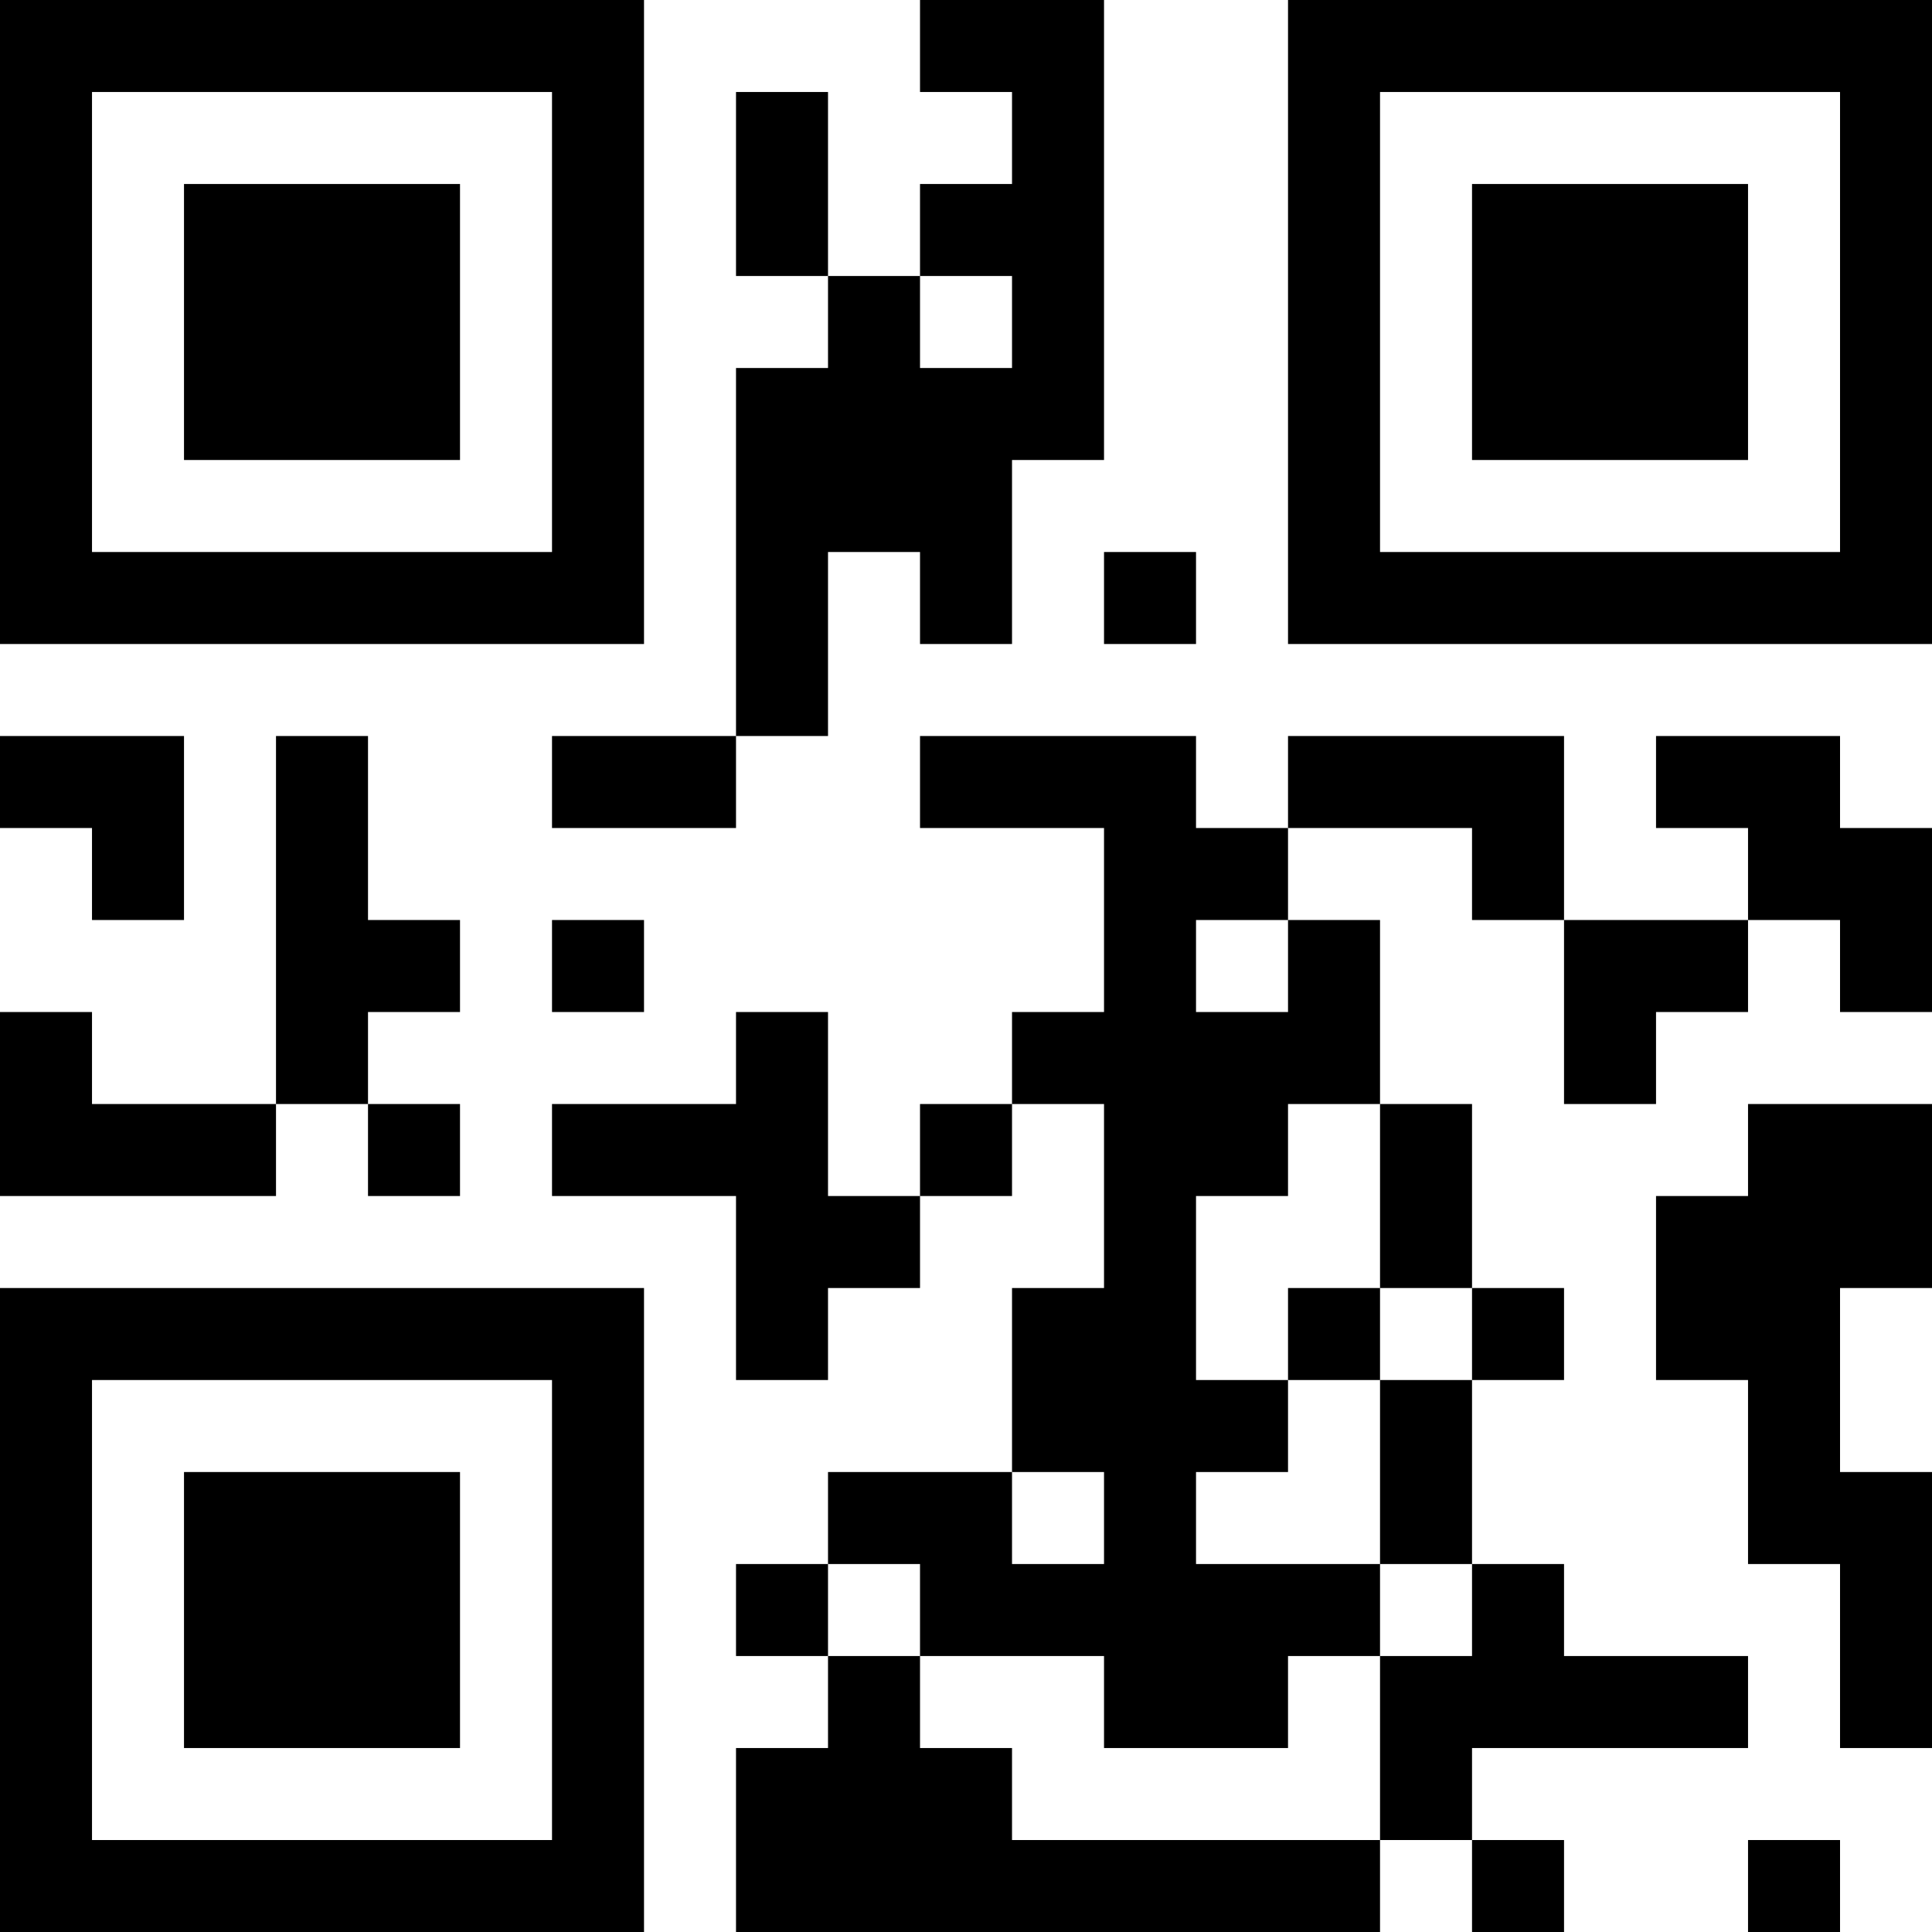 <?xml version="1.0" encoding="UTF-8"?>
<svg xmlns="http://www.w3.org/2000/svg" version="1.1" width="500" height="500" viewBox="0 0 500 500"><rect x="0" y="0" width="500" height="500" fill="#ffffff"/><g transform="scale(23.81)"><g transform="translate(0,0)"><path fill-rule="evenodd" d="M10 0L10 1L11 1L11 2L10 2L10 3L9 3L9 1L8 1L8 3L9 3L9 4L8 4L8 8L6 8L6 9L8 9L8 8L9 8L9 6L10 6L10 7L11 7L11 5L12 5L12 0ZM10 3L10 4L11 4L11 3ZM12 6L12 7L13 7L13 6ZM0 8L0 9L1 9L1 10L2 10L2 8ZM3 8L3 12L1 12L1 11L0 11L0 13L3 13L3 12L4 12L4 13L5 13L5 12L4 12L4 11L5 11L5 10L4 10L4 8ZM10 8L10 9L12 9L12 11L11 11L11 12L10 12L10 13L9 13L9 11L8 11L8 12L6 12L6 13L8 13L8 15L9 15L9 14L10 14L10 13L11 13L11 12L12 12L12 14L11 14L11 16L9 16L9 17L8 17L8 18L9 18L9 19L8 19L8 21L15 21L15 20L16 20L16 21L17 21L17 20L16 20L16 19L19 19L19 18L17 18L17 17L16 17L16 15L17 15L17 14L16 14L16 12L15 12L15 10L14 10L14 9L16 9L16 10L17 10L17 12L18 12L18 11L19 11L19 10L20 10L20 11L21 11L21 9L20 9L20 8L18 8L18 9L19 9L19 10L17 10L17 8L14 8L14 9L13 9L13 8ZM6 10L6 11L7 11L7 10ZM13 10L13 11L14 11L14 10ZM14 12L14 13L13 13L13 15L14 15L14 16L13 16L13 17L15 17L15 18L14 18L14 19L12 19L12 18L10 18L10 17L9 17L9 18L10 18L10 19L11 19L11 20L15 20L15 18L16 18L16 17L15 17L15 15L16 15L16 14L15 14L15 12ZM19 12L19 13L18 13L18 15L19 15L19 17L20 17L20 19L21 19L21 16L20 16L20 14L21 14L21 12ZM14 14L14 15L15 15L15 14ZM11 16L11 17L12 17L12 16ZM19 20L19 21L20 21L20 20ZM0 0L0 7L7 7L7 0ZM1 1L1 6L6 6L6 1ZM2 2L2 5L5 5L5 2ZM14 0L14 7L21 7L21 0ZM15 1L15 6L20 6L20 1ZM16 2L16 5L19 5L19 2ZM0 14L0 21L7 21L7 14ZM1 15L1 20L6 20L6 15ZM2 16L2 19L5 19L5 16Z" fill="#000000"/></g></g></svg>
